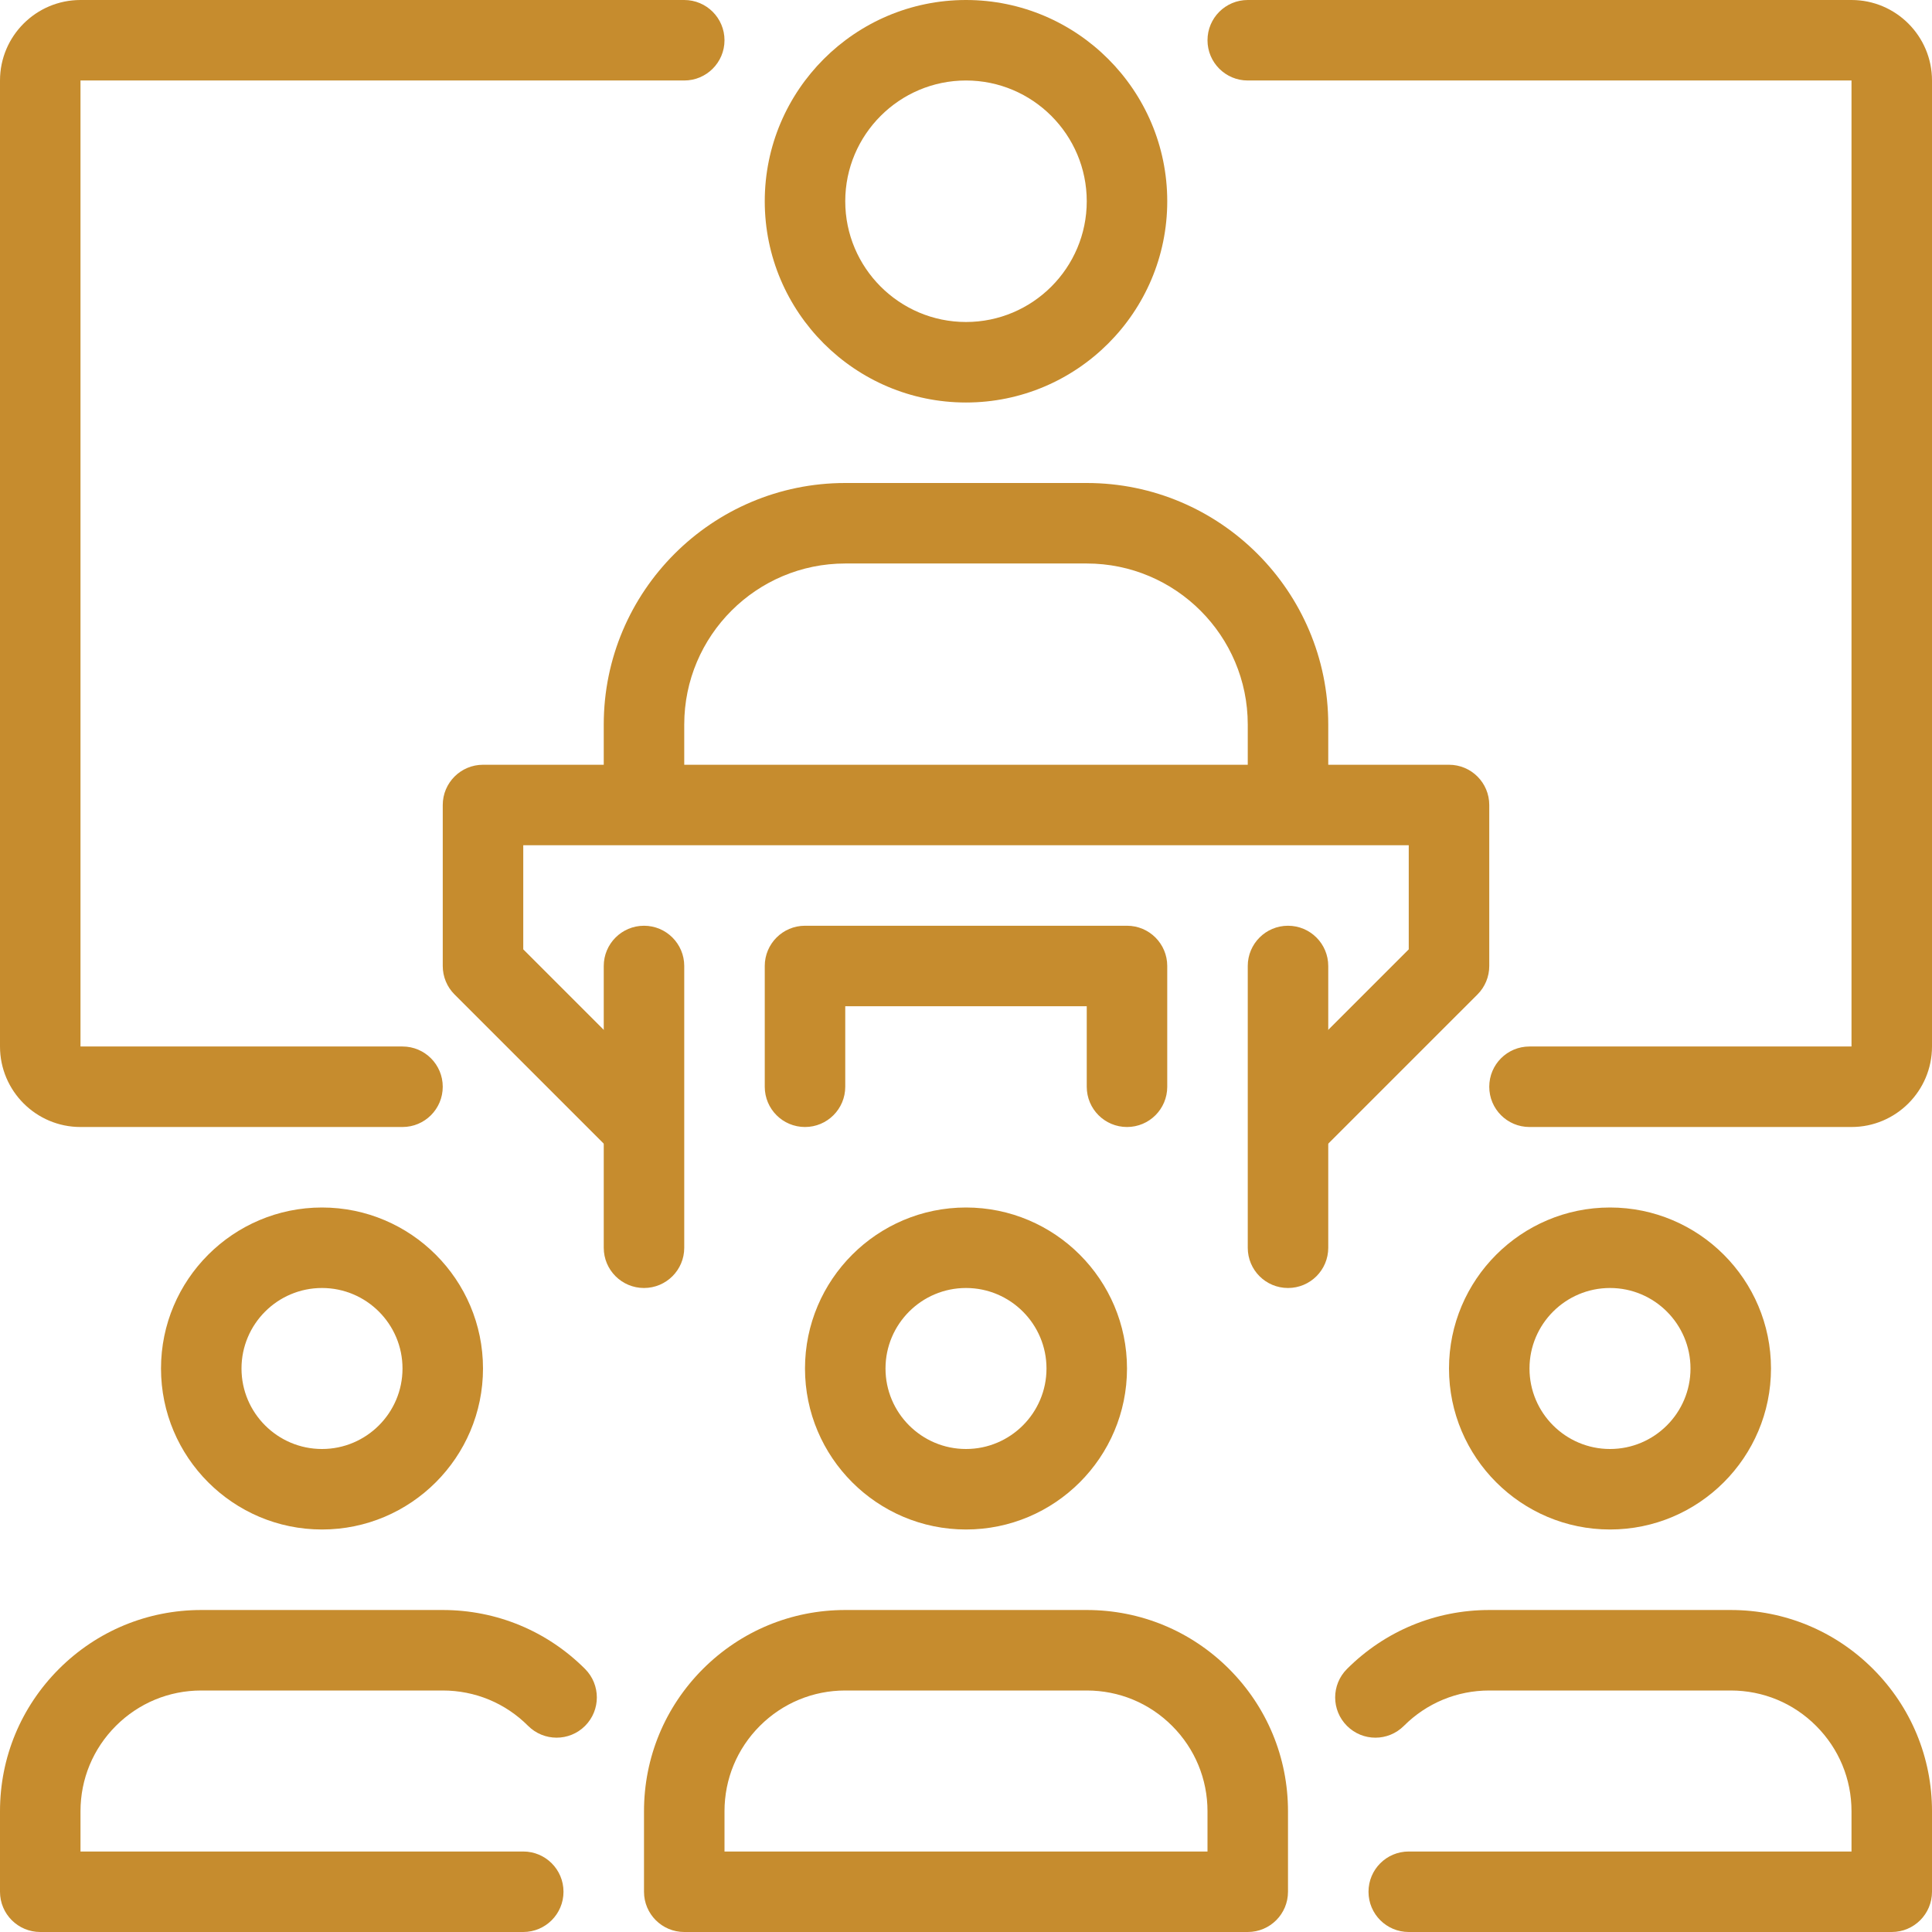 <svg id="SvgjsSvg1043" width="288" height="288" xmlns="http://www.w3.org/2000/svg" version="1.1" xmlns:xlink="http://www.w3.org/1999/xlink" xmlns:svgjs="http://svgjs.com/svgjs"><defs id="SvgjsDefs1044"></defs><g id="SvgjsG1045"><svg xmlns="http://www.w3.org/2000/svg" viewBox="0 0 512 512" width="288" height="288"><path d="M85.332 405.332c-23.531 0-42.664-19.133-42.664-42.664s19.133-42.668 42.664-42.668 42.668 19.137 42.668 42.668-19.137 42.664-42.668 42.664zm0-64c-11.766 0-21.332 9.57-21.332 21.336s9.566 21.332 21.332 21.332 21.336-9.566 21.336-21.332-9.57-21.336-21.336-21.336zm0 0M138.668 512h-128c-5.891 0-10.668-4.77-10.668-10.668v-21.332c0-14.238 5.547-27.625 15.617-37.707 10.078-10.07 23.477-15.625 37.715-15.625h64c14.254 0 27.648 5.555 37.719 15.625 4.16 4.184 4.16 10.922-.012 15.094-4.168 4.16-10.922 4.148-15.082-.012-6.035-6.047-14.07-9.375-22.625-9.375h-64c-8.543 0-16.574 3.34-22.621 9.375-6.051 6.051-9.379 14.082-9.379 22.625v10.668h117.336c5.887 0 10.664 4.766 10.664 10.664 0 5.898-4.777 10.668-10.664 10.668zm0 0M256 405.332c-23.531 0-42.668-19.133-42.668-42.664s19.137-42.668 42.668-42.668 42.668 19.137 42.668 42.668-19.137 42.664-42.668 42.664zm0-64c-11.766 0-21.332 9.57-21.332 21.336s9.566 21.332 21.332 21.332 21.332-9.566 21.332-21.332-9.566-21.336-21.332-21.336zm0 0M330.668 512h-149.336c-5.887 0-10.664-4.77-10.664-10.668v-21.332c0-14.238 5.547-27.625 15.613-37.707 10.082-10.07 23.48-15.625 37.719-15.625h64c14.25 0 27.648 5.555 37.719 15.625 10.059 10.07 15.613 23.469 15.613 37.707v21.332c0 5.898-4.766 10.668-10.664 10.668zm-138.668-21.332h128v-10.668c0-8.543-3.34-16.586-9.375-22.625-6.039-6.047-14.07-9.375-22.625-9.375h-64c-8.543 0-16.574 3.34-22.625 9.375-6.047 6.051-9.375 14.082-9.375 22.625zm0 0M426.668 405.332c-23.531 0-42.668-19.133-42.668-42.664s19.137-42.668 42.668-42.668 42.664 19.137 42.664 42.668-19.133 42.664-42.664 42.664zm0-64c-11.766 0-21.336 9.57-21.336 21.336s9.57 21.332 21.336 21.332 21.332-9.566 21.332-21.332-9.566-21.336-21.332-21.336zm0 0M501.332 512h-128c-5.898 0-10.664-4.77-10.664-10.668 0-5.898 4.766-10.664 10.664-10.664h117.336v-10.668c0-8.543-3.34-16.586-9.379-22.625-6.035-6.047-14.066-9.375-22.621-9.375h-64c-8.547 0-16.59 3.34-22.625 9.375-4.172 4.172-10.914 4.172-15.082 0-4.172-4.168-4.172-10.91 0-15.082 10.07-10.07 23.465-15.625 37.707-15.625h64c14.25 0 27.648 5.555 37.715 15.625 10.059 10.07 15.617 23.469 15.617 37.707v21.332c0 5.898-4.77 10.668-10.668 10.668zm0 0M352 213.332h-21.332v-21.332c0-23.531-19.137-42.668-42.668-42.668h-64c-23.531 0-42.668 19.137-42.668 42.668v21.332h-21.332v-21.332c0-35.297 28.703-64 64-64h64c35.297 0 64 28.703 64 64zm0 0M256 106.668c-29.406 0-53.332-23.926-53.332-53.336 0-29.406 23.926-53.332 53.332-53.332s53.332 23.926 53.332 53.332c0 29.41-23.926 53.336-53.332 53.336zm0-85.336c-17.645 0-32 14.359-32 32 0 17.645 14.355 32 32 32s32-14.355 32-32c0-17.641-14.355-32-32-32zm0 0" fill="#c68c2e" class="svgShape color000000-0 selectable"></path><path d="m348.875 306.207-15.082-15.082 39.539-39.539v-27.586h-234.664v27.586l39.539 39.539-15.082 15.082-42.668-42.664c-2.004-1.996-3.125-4.715-3.125-7.543v-42.668c0-5.887 4.781-10.664 10.668-10.664h256c5.898 0 10.668 4.777 10.668 10.664v42.668c0 2.828-1.121 5.547-3.125 7.543zm0 0" fill="#c68c2e" class="svgShape color000000-1 selectable"></path><path d="M170.668 341.332c-5.891 0-10.668-4.766-10.668-10.664v-74.668c0-5.887 4.777-10.668 10.668-10.668 5.887 0 10.664 4.781 10.664 10.668v74.668c0 5.898-4.777 10.664-10.664 10.664zm0 0M341.332 341.332c-5.898 0-10.664-4.766-10.664-10.664v-74.668c0-5.887 4.766-10.668 10.664-10.668 5.898 0 10.668 4.781 10.668 10.668v74.668c0 5.898-4.77 10.664-10.668 10.664zm0 0M298.668 298.668c-5.898 0-10.668-4.77-10.668-10.668v-21.332h-64v21.332c0 5.898-4.777 10.668-10.668 10.668-5.887 0-10.664-4.77-10.664-10.668v-32c0-5.887 4.777-10.668 10.664-10.668h85.336c5.898 0 10.664 4.781 10.664 10.668v32c0 5.898-4.766 10.668-10.664 10.668zm0 0M490.668 298.668h-85.336c-5.898 0-10.664-4.77-10.664-10.668s4.766-10.668 10.664-10.668h85.336v-256h-160c-5.898 0-10.668-4.777-10.668-10.664 0-5.891 4.77-10.668 10.668-10.668h160c11.766 0 21.332 9.566 21.332 21.332v256c0 11.766-9.566 21.336-21.332 21.336zm0 0M106.668 298.668h-85.336c-11.766 0-21.332-9.57-21.332-21.336v-256c0-11.766 9.566-21.332 21.332-21.332h160c5.891 0 10.668 4.777 10.668 10.668 0 5.887-4.777 10.664-10.668 10.664h-160v256h85.336c5.887 0 10.664 4.77 10.664 10.668s-4.777 10.668-10.664 10.668zm0 0" fill="#c68c2e" class="svgShape color000000-2 selectable"></path></svg></g></svg>